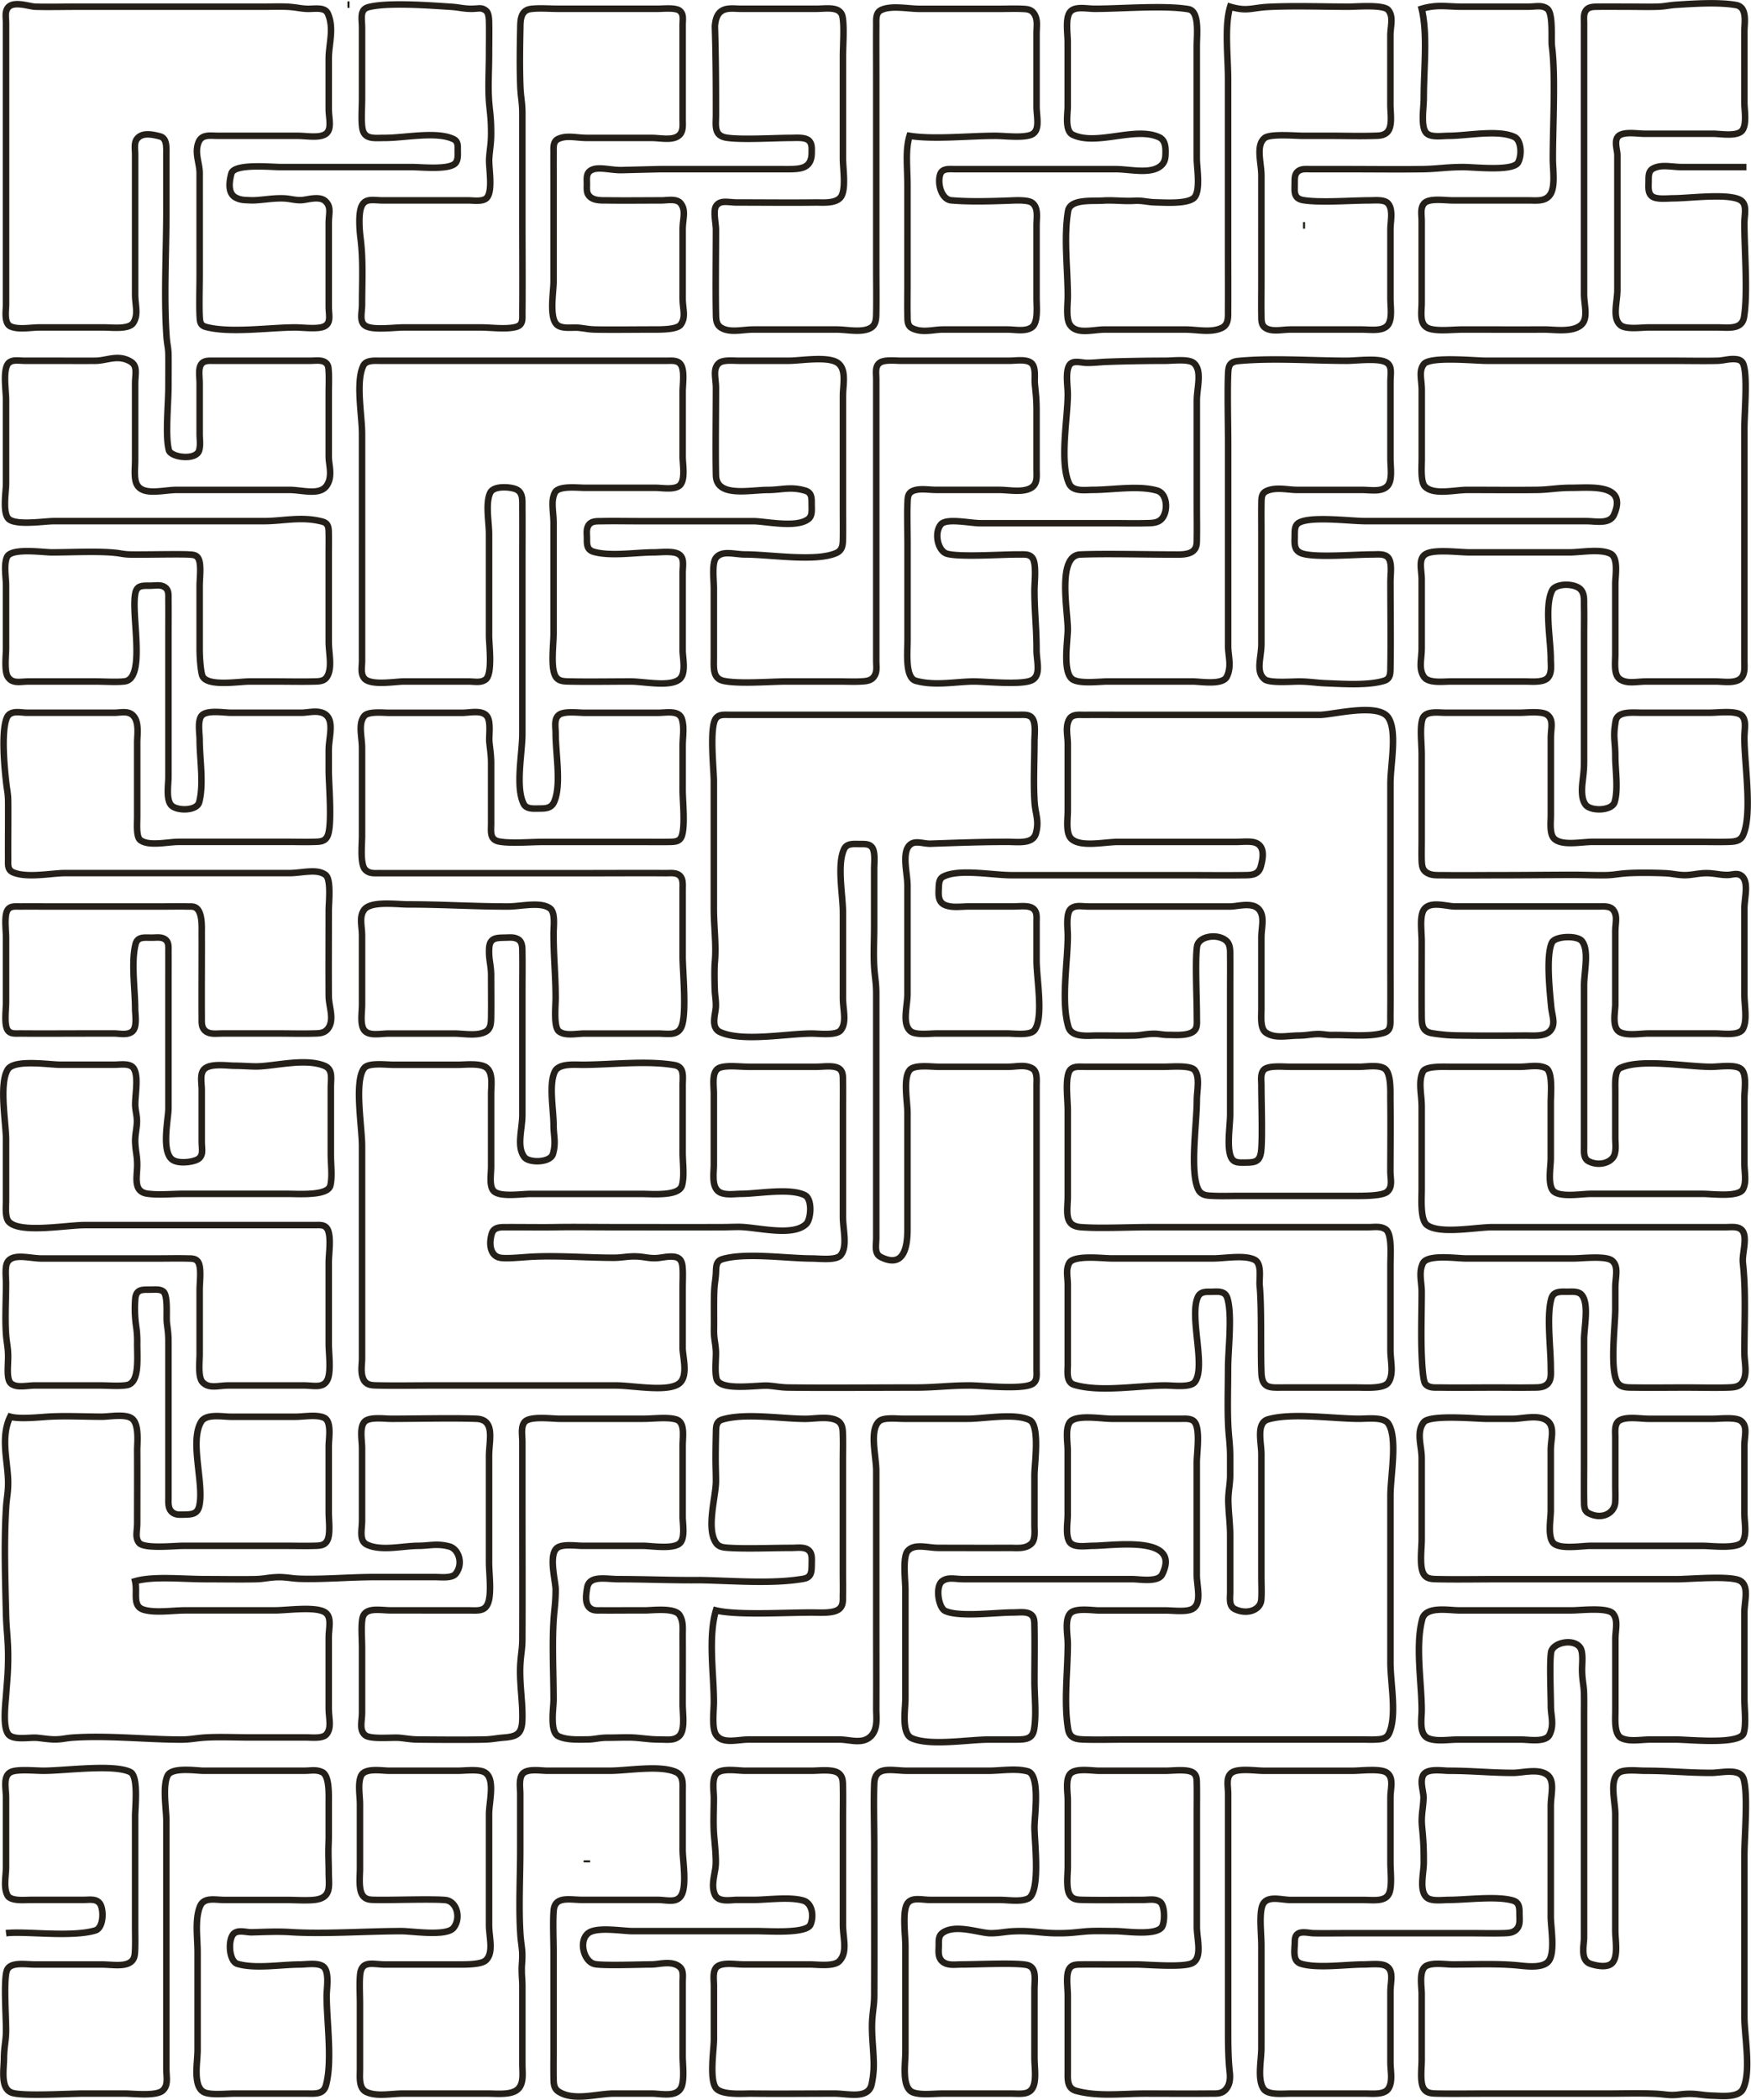 <svg viewBox="0 0 269.15 322.62" xmlns="http://www.w3.org/2000/svg"><path d="M53.41.71h.32m214.72 24.96h-9.92c-1.6 0-3.07-.45-4.38.2-.82.4-.73 1.27-.74 2.04-.01.86-.12 1.74.51 2.24.7.55 2.44.32 3.33.32 2.37 0 8.16-.78 10.14.2 1.27.62.74 2.2.74 3.64 0 4 .55 10.74-.05 14.4-.33 2-2.46 1.6-4.11 1.6h-10.56c-1.12 0-3.45.34-4.29-.32-1.36-1.08-.51-3.57-.51-5.44v-20.8c-.03-.78-.56-2.21.2-2.87.84-.7 2.93-.33 3.96-.33h10.56c1.11 0 3.69.48 4.47-.5.74-.95.33-3.17.33-4.3V4.87c0-1.36.51-3.8-1.3-4.1-2.69-.47-6.6-.2-9.26-.03-1.02.07-1.62.24-2.56.28-1.36.06-3.36.01-4.8.01-1.4 0-3.12-.02-4.48 0-.62.02-1.46-.05-1.91.52-.45.56-.33 1.32-.33 2.04v41.6c0 1.71.73 3.81-.52 4.8-1.38 1.1-4.1.64-5.56.64-4.1.02-8.37 0-12.48 0-1.58 0-3.75.28-5.1-.1-1.76-.48-1.3-2.45-1.3-4.06V33.99c0-1-.23-1.98.33-2.68.72-.92 3.1-.52 4.47-.52h11.52c1.26 0 2.54.2 3.32-.74.98-1.16.52-3.91.52-5.66 0-5.17.45-12.83-.14-17.28-.14-1.11.22-5.02-.7-5.75-.8-.63-1.76-.33-3-.33h-10.24c-2.18 0-3.71-.38-6.08.32.94 3.95.32 9.08.32 13.76 0 1.43-.48 4.23.33 5.25.65.83 2.44.51 3.5.51 2.88 0 7.69-1.01 10.15.2.93.46 1.18 2.58.54 3.86-.7 1.44-6.7.74-8.44.74-2.7 0-4.02.3-6.4.32-3.65.05-7.82 0-11.52 0h-5.44c-.72 0-1.49-.11-2.05.33-.58.46-.5 1.25-.51 1.91-.01 1.17-.2 2.26 1.3 2.52 2.56.43 7.41.04 10.22.04.87 0 2.32-.18 2.87.52.77.97.33 2.69.33 3.96v10.56c0 1.4.35 3.4-.52 4.25-.86.85-2.6.55-3.96.55h-10.88c-1.28 0-3 .44-3.97-.33-.57-.45-.5-1.29-.51-1.9-.03-1.5 0-3.28 0-4.8V26.95c0-1.92-.9-4.63.51-5.75.86-.68 4.76-.33 5.89-.33h4.48c2.13 0 4.13.07 6.4 0 .75-.02 1.48 0 2.05-.55.87-.86.5-2.85.5-4.25V5.51c0-1.53.53-2.9-.32-3.96-.7-.88-4.81-.52-6.07-.52-3.96 0-8.24-.16-12.16.02-2.8.12-3.41.77-6.08-.02-.9 3.05-.32 7.52-.32 11.2v26.24c0 2.99.02 6.34 0 9.28 0 1.03.08 2.15-1 2.65-1.7.76-3.69.23-5.72.23h-12.16c-1.92 0-4.4.82-5.43-.74-.63-.93-.33-3.2-.33-4.38 0-4.1-.64-9.08.05-13.1.32-1.87 3.72-1.48 5.39-1.59 1.61-.1 3.15.13 4.8.03 1.22-.07 2.03.21 3.2.24 1.38.02 4.74.28 5.89-.63 1.16-.92.5-4.71.5-6.07V7.11c0-1.8.46-5.41-1.29-5.7-3.67-.63-10.34-.06-14.38-.06-1.42 0-3.35-.51-3.97.75-.53 1.08-.2 3.16-.2 4.37v9.92c0 1.11-.47 3.69.75 4.3 3.64 1.78 9.6-1.28 13.27.38.96.43 1.03 1.46 1.02 2.36-.01.79-.05 1.48-.73 2.05-1.59 1.34-4.75.51-6.94.51h-24.64c-.78 0-1.98-.18-2.31.75-.51 1.4.16 3.9 1.67 4.04 2.92.26 6.56.13 9.28.03.65-.03 2.46-.11 3.1.31 1.07.72.74 2.25.74 3.51v11.2c0 1.28.28 3.79-.74 4.47-1.03.69-2.47.33-3.74.33h-9.92c-1.44 0-3.16.57-4.7-.19-.8-.4-.72-1.2-.74-2.05-.03-1.45 0-3.3 0-4.8V28.55c0-2.98-.36-5.4.32-7.68 3.67.59 9.18 0 13.12 0 1.55 0 3.95.33 5.4-.1 1.68-.5 1-2.73 1-4.38V5.19c0-1.2.23-2.19-.38-3.1-.46-.7-1.2-.7-1.86-.73-1.03-.05-2.43 0-3.52 0h-12.16c-1.86 0-4.44-.57-5.98.19-.87.42-.73 1.54-.74 2.36-.02 2.65 0 5.64 0 8.32v28.8c0 2.28.04 4.79 0 7.04-.02.8 0 1.73-.74 2.24-1.34.89-3.69.32-5.34.32h-12.8c-1.7 0-3.68.57-5.02-.32-.79-.53-.72-1.45-.74-2.24-.07-3.56 0-9.13 0-12.8 0-.98-.47-2.9.04-3.64.65-.95 1.91-.52 3.16-.52 3.88 0 8.33.05 12.16 0 1.09-.01 3.33.24 3.97-1.06.65-1.34.19-4.25.19-5.66V8.71c0-1.82.22-4.47-.05-6.06-.3-1.76-2.45-1.3-4.11-1.3h-11.52c-1.6 0-3.8-.58-4 2.72.16 5.27.16 9.46.16 13.6 0 1.63-.35 3.16 1.6 3.48 2.27.37 7.38.04 9.92.04.88 0 2.33-.16 2.87.52.39.49.33 1.05.33 1.72 0 2.73-2.03 2.56-4.48 2.56h-18.88l-5.6.14c-1.95.1-4.03-.7-5.13.15-.59.45-.47 1.24-.47 1.95 0 .78-.07 1.3.28 1.78.65.88 2.03.77 2.92.78 2.09.04 6.23 0 8.32 0 .84 0 2.29-.34 2.92.48.84 1.1.28 2.38.28 4v10.56c0 1.65.54 2.86-.28 4.03-.58.82-3.13.77-4.52.77-2.67 0-6.05.05-8.64 0-1.04-.02-1.57-.18-2.56-.27-.93-.1-2.6.25-3.37-.52-1.16-1.16-.47-5.02-.47-6.57V27.91c0-1.4-.01-3.1 0-4.48 0-.73-.11-1.7.71-2.08 1.34-.62 2.78-.16 4.41-.16h9.92c1.45 0 3.37.49 4.33-.47.6-.6.47-1.6.47-2.4V3.91c0-.96.2-1.75-.47-2.27-.66-.5-2.5-.29-3.37-.29H85.73c-1.18 0-2.93-.14-4.15.03-1.5.2-1.59 1.6-1.6 2.85-.06 2.97-.11 6 0 8.96.06 1.71.3 2.48.31 4.16v16.32c0 4.33.04 9.79 0 14.4 0 .98.13 1.88-.99 2.17-1.51.4-3.82.07-5.41.07H62.05c-1.43 0-4.46.42-5.69-.15-1.22-.56-.71-1.98-.71-3.37 0-3.4.2-6.86-.24-10.24-.17-1.36-.28-3.35.03-4.47.48-1.76 1.81-1.29 3.41-1.29h13.12c.73 0 2.08.22 2.73-.28 1.17-.9.4-4.77.49-6.12.1-1.54.3-2.25.3-3.84 0-2.05-.1-2.69-.28-4.48-.23-2.37-.04-5.25-.04-7.68 0-1.65.04-3.48 0-5.12-.02-.5-.06-1.31-.47-1.63-.75-.58-1.12-.26-2.41-.29-1.13-.02-1.8-.23-2.88-.3-3.11-.2-9.78-.73-12.77.05-1.4.37-.99 1.78-.99 3.13v10.88c0 1.42-.14 3.27.03 4.48.26 1.9 1.78 1.6 3.49 1.6 3.1 0 7.87-1.05 10.49.16.79.36.7 1.06.7 1.76.02.77.04 1.37-.27 1.85-.79 1.21-5.26.71-6.76.71H43.17c-1.59 0-7.2-.58-7.61 1-.4 1.5-.47 3.07.64 3.67.78.43 1.43.39 2.17.43 1.38.1 3.53-.4 5.44-.28.89.06 1.65.31 2.56.26.93-.06 2.78-.71 3.69.2.9.9.47 1.86.47 3.36v12.8c0 1.28.42 2.53-.71 3.05-1 .46-3.27.15-4.41.15-3.95 0-10 .91-13.73-.07-.9-.23-.94-.82-.98-1.53-.1-1.55-.01-4.64-.01-6.4V26.63c0-1.6-.83-3.12-.17-4.77.51-1.28 1.8-.99 3.05-.99h12.16c1.33 0 3.04.33 4.09-.15 1.34-.61.71-2.46.71-4V9.03c0-2.24.88-4.72-.15-6.97-.46-1-1.97-.69-3.05-.7-1.04-.03-1.57-.19-2.56-.28-1.2-.12-2.9-.05-4.16-.05h-28.8c-1.84 0-4.67.06-6.4 0-.98-.04-3.35-.94-4.2.16-.5.65-.28 1.54-.28 2.4v43.2c0 .9-.36 2.88.71 3.37 1.16.53 3.16.15 4.41.15h9.92c1.21 0 3.84.34 4.52-.7.83-1.3.28-2.65.28-4.42V23.75c0-.83-.19-1.8.28-2.4.71-.92 1.99-.81 3.53-.4 1.1.28.99 1.64.99 2.8v8.64c0 6.28-.39 12.97.02 19.2.08 1.28.28 1.77.3 2.88.02 1.33 0 3.4 0 4.8 0 2.88-.52 7.66.07 9.9.3 1.12 4.23 1.64 4.66 0 .23-.9.07-1.57.07-2.54v-7.68c0-1.08-.26-2.34.28-3.04.45-.58 1.28-.47 1.96-.48h14.72c.83 0 1.8-.18 2.4.29.46.35.44.89.47 1.32.07.97.01 2.43.01 3.51v9.6c0 1.3.64 2.99-.28 4.41-1.06 1.64-3.78.71-5.8.71H27.17c-2.1 0-5.35 1.01-6.2-.98-.39-.9-.2-2.49-.2-3.5V58.95c0-1.5.44-2.73-.71-3.4-1.93-1.14-3.64-.13-5.37-.12-2.3.02-4.01 0-6.08 0h-4.8c-1.02 0-2.26-.31-2.73.71-.59 1.3-.15 3.94-.15 5.37v12.8c0 1.23-.6 4.65.47 5.48 1.24.96 5.43.28 6.89.28h32.32c2.91 0 5.72-.77 8.93.07 1.01.27.97 1.01.99 1.85.02.93 0 2.23 0 3.2v13.45c0 1.7.6 4-.28 5.37-.46.7-1.25.68-1.96.7-1.84.05-4.2 0-6.08 0h-3.84c-1.78 0-6.77.88-7.3-.98-.24-.86-.37-2.68-.38-3.82v-9.92c0-1.07.28-3.15-.15-4.09-.3-.65-.85-.66-1.45-.7-1.57-.1-7.59.05-9.28-.01-.86-.03-1.35-.19-2.24-.27-2.67-.26-6.79-.05-9.6-.05-1.38 0-6.22-.74-6.89.71-.53 1.16-.15 3.17-.15 4.41v9.6c0 1.13-.3 3.52.28 4.41.72 1.1 1.83.71 3.24.71h10.24c1.3 0 3.32.13 4.48-.02 3.38-.45.86-10.62 1.67-13.7.29-1.1 1.18-.99 2.17-1 .93 0 1.76-.22 2.4.29.59.45.47 1.27.48 1.95.02 1.75 0 3.98 0 5.76v21.44c0 1.1-.4 3.46.47 4.33.87.86 3.9.86 4.26-.51.74-2.82.07-6.66.07-9.58 0-.98-.35-2.86.28-3.68.75-.96 3.44-.48 4.52-.48h10.88c1.01 0 2.66-.5 3.69.29 1.35 1.05.47 3.55.47 5.47v3.2c0 1.91.56 8.14-.15 9.9-.38.93-1.13.96-2.09.98-1.27.04-2.86 0-4.16 0H27.49c-1.73 0-4.64.72-5.93-.28-.65-.5-.47-2.57-.47-3.56v-11.52c0-1.1.38-3.29-.8-4.2-.75-.58-1.82-.28-2.72-.28H4.13c-.89 0-2.5-.46-3.05.71-.98 2.14-.35 8.28-.07 10.5.12.88.22 1.37.24 2.23.03 1.93-.02 6.95 0 8.96 0 .88-.13 1.7.71 2.1 2.08.95 6.06.14 7.93.14h34.56c1.97 0 4.29-.74 5.6.29.89.68.48 4.26.48 5.47 0 4.38-.03 8.75 0 13.12.01 1.59.83 3.39.04 4.78-.55.94-1.36.96-2.28.98-1.65.05-3.75 0-5.44 0h-8.64c-.96 0-2.06.2-2.73-.47-.57-.57-.46-1.36-.47-2.09-.03-3.16.02-9.63 0-12.8 0-.92.1-2.8-.6-3.68-.44-.55-.94-.46-1.64-.47-1.01-.03-2.74 0-3.84 0H7.65c-1.4 0-3.12-.02-4.48 0-.88 0-1.7-.14-2.09.7-.43.94-.15 3.02-.15 4.1v9.91c0 1.08-.28 3.16.15 4.1.39.84 1.21.7 2.09.7 2.62.03 7.94 0 10.56 0h3.84c.74 0 1.99.3 2.73-.28.84-.65.47-2.63.47-3.56 0-2.86-.64-7.18.07-9.89.3-1.18 1.36-.99 2.49-.99.74 0 1.5-.16 2.09.29s.46 1.27.47 1.95c.01 1.37 0 3.09 0 4.48v19.52c0 1.5-1.08 6.32.47 7.76.94.87 3.53.47 4.18-.04.76-.6.47-1.48.47-2.6v-8c0-.95-.3-2.3.28-3.04.85-1.1 3.6-.64 4.84-.64 1.1 0 2.63.13 3.52.1 2.77-.09 7.33-1.28 10.21-.1 1.37.55.99 1.97.99 3.36v10.24c0 1.53.26 3.44-.07 4.8-.4 1.62-4.79 1.28-6.65 1.28h-16c-1.73 0-3.68.21-5.44-.02-2.3-.31-1.59-2.6-1.6-4.46 0-1.26-.21-1.84-.3-3.2-.09-1.34.26-2.32.26-3.52 0-.76-.2-1.44-.26-2.24-.1-1.47.63-4.71-.3-5.92-.58-.75-2.1-.48-2.92-.48H9.25c-1.7 0-7.02-.86-8.04.71-1.4 2.19-.28 8.22-.28 10.81v9.28c0 1-.2 2.7.47 3.37 1.78 1.78 8.8.47 11.69.47h35.2c.77.01 1.68-.16 2.09.71.56 1.23.15 3.7.15 5.05v12.48c0 1.44.37 4.14-.15 5.42-.6 1.48-2.1.98-3.69.98H35.17c-1.62 0-3 .54-4-.47-.78-.77-.48-3.17-.48-4.33v-9.92c0-1.07.28-3.15-.15-4.09-.35-.75-1.03-.68-1.77-.7-1.24-.04-3.16 0-4.48 0H6.37c-1.81 0-4.55-.9-5.29.7-.34.76-.15 2.28-.15 3.13 0 2.54-.22 6.24.08 8.64.13 1 .23 1.53.24 2.56.01 1.41-.31 3.6.47 4.2.92.7 2.35.28 3.69.28h9.92c1.35 0 3 .15 4.16-.05 1.96-.32 1.6-3.96 1.6-6.35a16 16 0 0 0-.19-2.88 19 19 0 0 1-.1-4.15c.19-1.37 1.08-1.28 2.21-1.29.9 0 1.57-.11 2.09.29.76.59.43 3.83.55 4.83.14 1.12.24 1.66.24 2.88v24c0 .7-.08 1.54.47 2.1.56.55 1.21.48 2.09.46 1.08-.02 1.89-.12 2.17-1.28.82-3.36-1.57-10.08.35-13.05.78-1.19 3.3-.7 4.52-.7h9.92c1.25 0 3.25-.38 4.41.15 1.21.55.71 3.24.71 4.32v10.24c0 1.14.26 3.12-.15 4.14-.38.93-1.13.96-2.09.98-1.27.04-2.86 0-4.16 0h-16c-1.37 0-6.01.5-6.76-.47-.64-.84-.28-1.74-.28-3.05 0-3.43.02-7.86 0-11.2 0-1.07.34-3.95-.8-4.83-.97-.76-3.47-.29-4.64-.29-2.9 0-6.09-.19-8.96.05-1.48.11-3.95.3-5.12-.05-1.58 3.29-.3 7-.32 10.24 0 1.36-.2 2.16-.3 3.52-.35 5.26-.15 11.33-.02 16.64.06 2.34.32 3.86.32 6.4 0 2.42-.14 3.61-.3 5.76-.08 1.34-.66 5.48.5 6.4.95.75 3.16.27 4.28.38 1.05.1 2.06.3 3.2.23.83-.05 1.36-.2 2.24-.26 5.48-.37 11.41.3 16.64.3 1.44 0 2.18-.2 3.52-.3 2.16-.15 4.83-.03 7.04-.03h8.64c.96 0 2.62.22 3.2-.51.8-1.03.32-2.42.32-3.97v-10.88c0-1.5.58-3.31-.74-3.96-1.63-.8-5.68-.2-7.58-.2H28.45c-1.86 0-4.59.43-6.35-.1-1.84-.54-.92-2.64-1.33-4.38 2.8-.82 7.22-.32 10.88-.32 2.36 0 5.4.05 7.68 0 1.21-.03 1.9-.25 3.2-.3 1.32-.06 2.28.2 3.52.24 3.61.12 7.76-.26 11.52-.26h9.28c.96 0 2.62.22 3.2-.51 1.21-1.54.46-3.8-.98-4.19-1.89-.51-3.13-.1-4.78-.1-2.34 0-5.74.87-7.9-.19-1.23-.6-.74-2.29-.74-3.65v-11.2c0-1.17-.4-3.05.33-3.96.68-.87 3.05-.52 4.15-.52 3.58 0 9.82-.14 13.12 0 2.93.14 1.92 3.27 1.92 5.76v16.32c0 1.67.44 4.9-.2 6.36-.53 1.21-1.68 1-3 1H60.13c-1.76 0-4.1-.6-4.43 1.3-.21 1.24-.05 3.03-.05 4.46v9.92c0 1.41-.48 2.73.51 3.51.83.66 4.18.29 5.25.39s1.71.25 2.88.26c2.74.03 7.57.06 10.24 0 1.1-.03 1.76-.2 2.88-.29 2.04-.15 2.78-.58 2.87-2.59.12-2.9-.5-5.86-.28-8.96.1-1.39.28-2.15.29-3.52.03-6.77 0-14.57 0-21.44v-8.96c0-.95-.26-2.26.33-3 .78-.99 4.14-.52 5.43-.52h12.8c1.66 0 3.73-.3 5.07.1 1.43.43 1.01 2.6 1.01 4.06v10.88c0 1.07.38 3.08-.33 3.97-.88 1.12-4.49.51-5.75.51h-9.28c-.97 0-2.78-.28-3.74.2-1.66.82-.42 5.18-.42 6.52 0 1.87-.17 2.76-.3 4.48-.27 4.01-.02 8.44-.02 12.48 0 1.28-.63 4.9.74 5.57 1.27.63 3.25.5 4.38.5 1.21 0 1.91-.28 3.2-.27s3.24-.1 4.48.02c1.27.11 2.18.26 3.52.26 1.18 0 2.24.2 3-.55.94-.92.52-3.37.52-4.89 0-3.39.02-7.2 0-10.56 0-1.12.13-2.14-.46-3.1-.74-1.2-4.14-.74-5.3-.74h-2.56c-.85 0-3.41.02-4.16 0-.58 0-1.22.08-1.73-.32-.82-.66-.68-1.9-.46-3.18.33-1.94 2.93-1.3 4.75-1.3 4.2 0 8.73.2 12.6.15 5.2.1 11.1.62 15.86-.2 1.28-.21 1.28-1.08 1.3-2.19 0-.86.13-1.71-.51-2.23-.67-.53-1.78-.32-2.7-.33-2.92 0-6.77.17-9.6-.01-.77-.05-1.46-.12-1.9-.76-1.54-2.24-.01-7.1-.01-9.47 0-1.26-.05-2.23-.05-3.52 0-1.35.02-2.36.05-3.84.02-.96-.04-1.82 1-2.13 3.5-1.04 9.12-.1 12.76-.1 1.38 0 3.4-.41 4.73.19 1.03.46 1 1.47 1.02 2.36.04 1.12 0 2.66 0 3.84v17.28c0 1.11.03 2.45 0 3.52 0 .74.06 1.44-.5 1.97-.83.78-2.91.6-4.3.6-4.28 0-11.47.45-14.71-.33-1.23 4.17-.32 9.74-.32 14.08 0 1.3-.35 4 .33 5.02 1 1.5 3.25.74 5.1.74h13.77c1.78 0 3.6.79 4.93-.5 1.14-1.13.82-2.97.83-4.3.02-4.15 0-8.9 0-13.12v-23.36c0-2.24-1.12-6.37.51-7.67.73-.57 2.69-.33 3.65-.33h9.92c2.51 0 7.24-.92 9.5.2 1.62.8.74 6.83.74 8.44v7.68c0 .87.19 2.27-.51 2.9-.9.8-2.11.62-3.33.62-3.58.02-7.3 0-10.88 0-1.74 0-3.8-.74-4.8.52-.76.97-.32 4.55-.32 5.88v16.64c0 1.8-.65 5.49 1 6.21 2.8 1.22 8.69.2 11.8.2h4.16c1.43-.02 2.57 0 2.83-1.61.37-2.24.05-5.13.05-7.36 0-2.63.05-5.64 0-8.32-.02-.7.05-1.46-.51-1.9-.67-.53-1.82-.34-2.7-.34-2.85 0-8.3.76-10.5-.23-1.05-.48-1.55-3.72-.5-4.56.9-.7 1.97-.33 3.33-.33h25.92c1.13 0 3.98.54 4.6-.74 3.01-6.1-7.62-4.38-10.68-4.38-1.02 0-3.1.4-3.65-.74-.53-1.07-.2-2.89-.2-4.06v-9.92c0-1.1-.46-3.69.52-4.47 1.2-.95 4.77-.33 6.2-.33h10.57c.66.01 1.5-.1 2.05.33 1.13.9.5 4.87.5 6.4v17.27c0 1.78.87 4.46-.73 5.25-.95.47-2.97.2-4.06.2h-10.24c-1.1 0-3.7-.46-4.47.5-.82 1.04-.33 3.34-.33 4.61 0 4.18-.63 9 .05 13.11.24 1.48 1.3 1.57 2.5 1.61 1.92.06 4.44 0 6.4 0h36.17c.89 0 1.4.04 2.24 0 .86-.04 1.65-.1 2.05-1 1.2-2.74.19-7.66.19-10.84v-25.6c0-3.04 1.14-8.89-.33-11.1-.7-1.06-3.2-.74-4.47-.74-3.89 0-10.42-.97-14.03.1-1.85.56-1.01 3.52-1.01 5.34v18.88c0 1.12.07 2.51-.02 3.52-.15 1.62-2.27 2.28-4.04 1.41-.98-.48-.74-1.63-.74-2.69v-8.64c0-1.72-.24-3.49-.28-5.12-.04-1.57.28-2.65.28-4.16v-2.88c0-1.82-.23-3.1-.3-4.8-.13-2.75-.02-5.85-.02-8.64 0-2.95.67-8.22-.1-10.83-.36-1.19-1.45-1.02-2.46-1-.76 0-1.65-.07-2.05.74-1.44 2.93 1.28 10.86-.52 13.14-.68.87-3.32.51-4.47.51-4.17 0-10.05 1.09-14.03-.1-1.3-.38-1.01-2.04-1.01-3.1v-12.16c0-1.36-.32-2.38.2-3.41.64-1.33 5.16-.75 6.52-.75h15.68c1.73 0 4.73-.57 6.3.2 1.2.59.7 2.9.8 3.96.33 3.54.12 10.06.27 13.44.1 2.5 1.43 2.24 3.5 2.24h11.2c1.39 0 4.12.22 4.8-.77.9-1.3.33-3.3.33-4.99v-13.12c0-1.44.27-4.75-.74-5.43-.82-.54-1.73-.32-2.78-.33h-33.6c-2.96 0-7.82.23-10.56-.01-2.58-.23-1.92-2.53-1.92-4.79v-13.12c0-1.64-.36-4.17.1-5.7.37-1.26 1.58-1.01 2.78-1.02h11.84c1.17 0 4.15-.28 4.79.52.85 1.08.33 3.2.33 4.6 0 3.55-1.1 10.91.2 13.68.47 1.02 1.48.99 2.36 1.03 1.12.06 2.66.01 3.84.01h17.6c1.45 0 4.46.04 5.25-.63.9-.78.5-1.9.5-3.2.01-3.74.05-7.47 0-11.2 0-1.12.1-3.74-.82-4.48-.89-.7-2.89-.33-3.97-.33h-10.56c-1.17 0-3.54-.25-4.15.52-.5.63-.33 1.51-.33 2.36 0 2.52.18 7.68-.02 9.92-.17 1.86-.97 1.9-2.54 1.92-.71 0-1.46.06-1.91-.5-.98-1.24-.33-5.13-.33-6.86v-18.88c0-1.68.02-3.8 0-5.44-.01-.93.09-1.95-.78-2.55-1.43-.98-4.04-.49-4.3.97-.34 2.02-.02 8.43-.04 10.86 0 .92.14 1.72-.51 2.24-.92.72-2.93.54-3.97.54-.79 0-1.43-.2-2.24-.17-1.13.02-1.8.24-2.88.27-1.69.04-4.02 0-5.76 0-1.35 0-3.88.36-4.38-1.32-1.16-3.93-.1-9.96-.1-14.03 0-1.07-.33-3.49.51-4.16.74-.58 1.6-.32 2.69-.32h21.76c1.18 0 3.47-.75 4.47.5.87 1.1.33 2.67.33 4.3v10.88c0 1.3-.22 3.1.74 3.73 1.4.91 3.07.45 5.02.42 1.15-.01 1.79-.2 2.88-.23.79-.02 1.45.17 2.24.15 2.28-.06 5.69.34 7.95-.34 1.15-.34 1-1.38 1-2.45.03-2.65.01-5.65.01-8.32V120.4c0-2.88 1.07-8.05-.33-10.14-1.54-2.31-8.55-.43-10.55-.42h-29.44c-2.13 0-4.64-.02-6.72 0-.82 0-1.92-.16-2.37.74-.58 1.19-.19 2.45-.19 3.74v10.24c0 1.21-.34 3.43.51 4.28 1.39 1.39 5.13.52 7.17.52h18.24c.84 0 2.36-.18 3.1.19 1.22.6 1.06 2.13.64 3.61-.39 1.37-1.58 1.3-2.78 1.31-2.74.04-5.86 0-8.64 0h-26.88c-2.98 0-8-1.01-10.46.2-.68.33-.7 1.03-.73 1.73-.05 1.16-.16 2.38 1.29 2.77 1.07.3 2.14.1 3.5.1h6.72c.94 0 2.32-.21 3 .33.67.53.51 1.4.52 2.23v5.76c0 2.74 1.13 8.85-.33 10.7-.67.84-3.03.5-4.15.5h-10.88c-1.02 0-3.2.28-3.97-.32-1.4-1.12-.51-3.83-.51-5.76v-16.64c0-1.95-.99-5.3.51-6.37.78-.57 2.02-.04 3.01-.07 3.88-.13 7.7-.28 11.84-.28 1.65 0 3.92.37 4.38-1.3.53-1.94-.06-2.86-.2-4.78-.2-2.98-.02-6.26-.02-9.28 0-.94.21-2.59-.2-3.41-.43-.9-1.37-.74-2.36-.75h-44.16c-.92.01-1.72-.13-2.23.52-1.06 1.34-.33 7.8-.33 9.72v19.52c0 2.86.4 5.53.15 8.32-.09.97-.04 3.61.01 4.48.05.77.17 1.34.15 2.24-.01 1.11-.9 3.27.7 3.97 3.47 1.52 10.23.2 14.03.2 1.15 0 3.79.35 4.47-.52.96-1.2.33-3.15.33-4.93v-13.12c0-2.68-.95-7.5.2-9.81.42-.87 1.5-.75 2.36-.74.79 0 1.47-.05 1.91.5.54.7.33 2.43.33 3.33v8.96c0 2.11-.14 4.67.05 6.72.13 1.35.27 2.08.27 3.52v37.44c0 1.24-.35 2.48.74 3.01 3.54 1.74 4.06-1.6 4.06-4.29v-17.92c0-1.68-.7-5.23.33-6.52.7-.9 3.32-.52 4.47-.52h10.56c1.43 0 2.57-.38 3.74.2.92.45.74 1.84.74 2.68v43.52c0 .92.14 1.72-.51 2.24-1.34 1.06-7.8.32-9.73.32-3.24 0-5.3.32-8.32.32-5.64 0-13.89.07-19.52 0-1.26-.01-1.97-.2-3.2-.29-1.65-.1-7.33.87-7.9-1.03-.3-1.04-.08-3-.1-4.12-.04-1.35-.33-1.99-.3-3.52.03-1.77-.04-4.41.05-6.08.05-.99.2-1.59.25-2.55.04-1-.01-1.84 1-2.14 3.54-1.05 9.92-.1 13.72-.1 1.15 0 3.79.35 4.47-.52 1.07-1.35.33-3.9.33-5.89v-16.32c0-1.4.02-3.12 0-4.47-.01-.66.06-1.46-.51-1.92-.8-.63-2.44-.33-3.65-.33h-10.24c-1.51 0-3.2-.26-4.43.1-1.43.43-1.01 2.6-1.01 4.06v10.88c0 1.16-.33 3.06.56 3.97.8.83 2.55.51 3.6.51 2.6 0 7.49-.95 9.82.2 1.2.6.96 3.68.23 4.41-2.05 2.05-7.63.47-10.37.47-.87 0-1.66.04-2.56.04-5.47.02-11.15 0-16.64 0-2.88 0-6.44-.05-8.96 0-2.04.04-5.23-.01-7.36 0-.98.01-2.12-.11-2.46 1.01-.36 1.23-.31 2.53.41 3.24.48.47 1.06.5 1.73.51 1.46.01 2.91-.18 4.48-.24 4-.16 8.22.18 12.16.18 1.22 0 2.2-.26 3.52-.2 1 .04 1.63.24 2.56.26.92.03 1.66-.22 2.56-.24 1.4-.04 1.8.5 1.9 1.57.09.93.02 2.17.02 3.2v9.27c0 1.32.9 4.32-.51 5.44-1.78 1.4-7.1.32-9.73.32H66.53c-2.68 0-5.68.05-8.32 0-1.05-.02-1.93 0-2.37-1-.45-1.05-.19-2.16-.19-3.15v-32.64c0-2.98-1.24-10 .33-11.97.68-.87 3.32-.51 4.47-.51h9.92c1.17 0 3.29-.27 4.3.37 1.18.76.82 2.84.82 4.1v11.2c0 1.11-.31 2.84.33 3.65.85 1.08 4.32.52 5.75.52h16.96c1.77 0 5.83.4 6.3-1.3.4-1.48.1-3.47.1-5.1V166.8c0-1.44.33-2.88-1.3-3.16-4.27-.72-9.7-.05-14.06-.04-1.25 0-3.67-.25-4.29 1.05-.95 2-.19 5.8-.19 8.23 0 1.58.41 2.7-.1 4.43-.41 1.37-3.66 1.39-4.37.5-1.26-1.6-.33-4.28-.33-6.53V152.4c0-1.88.03-4.26 0-6.08-.01-.71.04-1.67-.74-2.05-.67-.33-1.28-.2-2.14-.2-1.24.03-2.12.09-2.22 1.61-.1 1.72.3 2.57.3 4.16 0 1.88.03 4.5 0 6.4-.02.93 0 1.92-1 2.36-1.39.6-3.18.2-4.76.2h-9.92c-1.46 0-3.35.5-3.97-.75-.47-.96-.19-2.5-.19-3.73v-10.56c0-1.5-.48-2.9.33-3.98 1.02-1.39 5.07-.82 6.71-.82 5.45 0 9.98.32 15.36.32 2.06 0 5.11-.8 6.53.32.81.65.51 2.76.51 3.84 0 3.6.32 6.49.32 9.92 0 1.25-.34 4.43.51 5.1.96.76 2.7.34 3.97.34h11.2c1.53 0 3.02.41 3.65-1.01.86-1.98.19-8.58.19-10.83v-10.24c0-.78.12-1.74-.51-2.24-.56-.44-1.4-.32-2.05-.32-3.3-.03-7.79 0-11.2 0H58.53c-.96-.01-1.73.12-2.37-.52-.84-.84-.51-3.82-.51-5.24v-13.44c0-1.78-.63-3.72.33-4.93.6-.77 2.9-.51 3.83-.51h11.2c1.25 0 3.05-.48 3.83.5.67.85.29 2.98.38 3.98.12 1.22.26 1.93.27 3.2v9.28c0 1.29-.27 2.56 1.3 2.83 1.83.31 4.66.05 6.7.05h15.04c1.3 0 2.9.02 4.16 0 .95-.02 1.83.04 2.14-1.01.5-1.66.1-5.26.1-7v-6.71c0-1.44.28-2.82-.1-4.12-.43-1.46-2.34-1-3.74-1h-11.2c-1.01 0-3.17-.3-3.97.32-.8.65-.51 1.78-.51 2.88 0 3.11.91 7.97-.24 10.5-.46 1.03-1.4 1-2.32 1.01-.9.01-1.95.11-2.37-.74-1.27-2.58-.19-7.76-.19-10.77V86.47c0-2.77.02-5.9 0-8.64 0-1.2.1-2.4-1.3-2.77-.93-.26-3.12-.4-3.63.64-.77 1.57-.19 4.57-.19 6.3v15.67c0 1.39.58 5.85-.51 6.72-.73.57-1.7.32-2.69.32h-9.92c-1.28 0-5.12.69-6.07-.5-.58-.74-.33-1.7-.33-2.7V66.63c0-2.82-1.01-8 .2-10.45.44-.9 1.8-.74 2.68-.75h43.84c.88.01 1.92-.17 2.37.75.49 1 .19 2.94.19 4.05v9.92c0 1.13.42 3.35-.33 4.3-.71.9-2.82.5-3.83.5H89.89c-1.14 0-4.06-.36-4.6.75-.66 1.32-.2 2.87-.2 4.7v16.95c0 1.67-.44 4.9.2 6.36.43.99 1.3.98 2.36 1 2.94.06 6.3 0 9.28 0 2.1 0 5.98.87 7.49-.32 1.1-.88.51-3.31.51-4.48V88.07c0-1.23.35-2.47-.74-3-.88-.44-2.73-.2-3.74-.2-2.7 0-6.66.66-9.23-.1-1.07-.32-1-1.24-1-2.14-.02-.74-.1-1.25.18-1.81.4-.8 1.33-.73 2.05-.74 1.74-.04 3.97 0 5.76 0h17.6c1.86 0 6.64 1.1 8.45-.34.6-.47.52-1.3.5-2.23 0-.94.06-1.82-1-2.13-2.22-.66-3.7-.1-5.71-.1-2.84 0-7.93 1.2-8-2.25-.08-4.05 0-9.27 0-13.44 0-1.5-.55-2.98.51-3.83.65-.5 2.17-.33 3.01-.33h7.68c1.82 0 6.01-.74 7.52.33 1.4 1 .8 3.36.8 5.11v17.28c0 1.4.02 3.12 0 4.48-.02.92.02 1.86-1 2.33-3.14 1.41-10.21.23-14.04.23-1.66 0-3.52-.68-4.47.52-.66.83-.33 3.48-.33 4.6v10.56c0 1.82-.22 3.42 1.6 3.77 2.48.47 7.02.07 9.6.07h8c1.1 0 2.48.06 3.52-.01.65-.04 1.44-.08 1.91-.76.5-.73.33-1.47.33-2.43v-43.2c0-1.05-.22-1.96.51-2.55.69-.54 2.43-.33 3.33-.33h16.64c.93 0 2.54-.29 3.33.33.8.64.48 2.31.57 3.2.15 1.6.26 2.36.26 4.15v8.96c0 1.04.18 2.21-.74 2.83-1.28.85-3.45.37-5.02.37h-9.6c-1.3 0-2.72-.3-3.74.2-.72.36-.7 1.08-.73 1.73-.08 1.74 0 4.53 0 6.4v14.71c0 1.98-.4 5.84 1.29 6.3 2.99.82 6.2.1 8.94.1 1.8 0 7.31.57 8.86-.19 1.49-.73.74-2.94.74-4.6 0-3.53-.32-5.95-.32-9.29 0-1.18.36-4.05-.33-4.92-.51-.65-1.3-.5-2.23-.52-2.4-.01-8.9.44-10.86-.1-1.42-.39-2.05-3.18-.97-4.5.85-1.03 4.43-.2 6.07-.2h20.48c1.5 0 3.35.04 4.8 0 1.17-.03 2.42.08 3-1.32.52-1.2.3-3.29-1.12-3.7-2.86-.82-6.9-.1-9.88-.1-1.17 0-3.06.33-3.65-1-1.48-3.4-.19-10-.19-13.72 0-1.2-.37-3.29.2-4.36.48-.93 1.8-.46 2.68-.44 1.04.02 1.89-.1 2.88-.15 2.76-.11 6.46-.17 9.28-.17 1.1 0 3.47-.31 4.29.33 1.39 1.1.51 3.86.51 5.75v16.64c0 1.4.03 3.13 0 4.48-.01.74.05 1.44-.51 1.97-.76.71-2.2.6-3.33.6-3.84 0-10.5-.16-14.08 0s-1.92 8.56-1.92 11.51c0 1.72-.84 6.62.74 7.67 1.08.72 4.13.33 5.34.33h13.12c1.24 0 4.59.6 5.25-.74.78-1.58.2-3.2.2-4.7V68.23c0-3.06-.13-8.04 0-10.87.05-1.13.21-1.78 1.6-1.9 5.34-.49 11.2-.03 16.63-.03 1.5 0 4.7-.43 5.98.2 1.09.53.74 1.77.74 3v11.84c0 1.4.36 3.4-.51 4.25-.92.9-2.47.55-3.97.55h-9.92c-1.36 0-3.28-.5-4.7.2-.8.39-.72 1.2-.74 2.04-.02 1.36 0 3.09 0 4.48v16.96c0 2.1-.93 4.29.52 5.43.74.6 4.15.33 5.24.33 1.56 0 2.74.22 4.16.27 2.47.09 6.39.38 8.91-.37 1.04-.3 1-1.18 1.01-2.14.07-3.87 0-9.11 0-13.12 0-1.24.34-3.15-.51-3.83-.62-.48-1.59-.32-2.37-.33-2.52 0-8.38.5-10.54-.1-1.5-.41-1.31-1.56-1.3-2.78.01-.87-.03-1.66.74-2.04 1.98-.98 7.77-.2 10.14-.2h33.92c1.48 0 3.62.53 4.29-1 2.1-4.81-3.62-4.12-6.53-4.12-2.32 0-3.37.3-5.44.32-3.35.04-7.17 0-10.56 0-2 0-5.18.84-6.53-.51-.7-.7-.5-3.04-.5-4.29V59.91c0-1.54-.5-2.93.32-3.96.96-1.22 7.8-.52 9.6-.52h28.79c2.07 0 4.72.05 6.72 0 1.05-.03 1.78-.34 2.86-.24.75.07 1.05.42 1.2.93.6 2.05.1 7.28.1 9.87v35.52c0 .92.15 2.03-.51 2.69-.86.86-2.7.51-3.97.51h-10.56c-1.5 0-2.97.4-4.06-.33-1.02-.68-.74-2.56-.74-3.83V89.67c0-1.15.52-3.98-.74-4.6-1.57-.78-4.57-.2-6.3-.2h-15.36c-1.63 0-5.23-.49-6.62.2-1.35.66-.74 2.44-.74 3.96v10.56c0 1.68-.5 3.14.33 4.38.7 1.05 2.93.74 4.15.74h11.52c.76 0 2.63.19 3.33-.51.74-.74.51-1.97.51-3 0-2.83-1-8.03.2-10.47.47-.97 2.66-1.12 3.86-.54 1.25.59 1.03 1.95 1.06 3 .03 1.29 0 3.12 0 4.48v19.2c0 1.35-.09 2-.23 3.2-.12 1.04-.25 2.78.53 3.65.86.95 4 .87 4.4-.5.58-1.93.1-5.01.1-6.99 0-2.42-.38-2.93.05-5.42.27-1.6 2.6-1.3 4.11-1.3h10.24c1.3 0 3.21-.26 4.43.1 1.54.46 1.01 2.24 1.01 3.74 0 3.97 1.26 11.76-.2 14.97-.44 1-1.46 1-2.36 1.03-1.26.04-2.85 0-4.16 0h-16.64c-1.74 0-4.72.66-5.89-.51-.73-.74-.5-2.5-.5-3.65v-11.84c0-1.4.47-2.72-.52-3.5-.8-.64-3.22-.34-4.29-.34h-11.2c-1.42 0-3.33-.36-3.74 1.01-.41 1.4-.1 3.67-.1 5.4v13.11c0 1-.03 2.25 0 3.2.04.66.05 1.37.74 1.82.75.49 1.54.41 2.46.42 2.85.04 6.08 0 8.96 0 3.73 0 7.68-.05 11.2-.05 1.63 0 2.99.07 4.8.05 1.17-.01 1.8-.16 2.88-.26 1.66-.16 4.66-.12 6.4-.04 1.15.05 1.81.27 2.88.29 1.13.02 2.02-.26 3.2-.3 1.4-.04 2.32.3 3.52.27.64 0 1.42-.35 2.05.08 1.29.88.51 3.45.51 5.08v13.12c0 1.82.48 3.97-.2 5.34-.55 1.13-3 .74-4.28.74h-10.24c-1.25 0-3.23.37-4.38-.19-1.33-.65-.74-3.14-.74-4.29v-11.2c0-1.28.4-2.42-.33-3.32-.5-.64-1.55-.51-2.23-.52h-22.08c-1.42 0-4.39-1.1-5.02 1.01-.36 1.22-.1 2.92-.1 4.43 0 3.7-.02 7.52 0 11.2.01 1.44 0 2.57 1.6 2.84 2.15.34 3.22.34 5.12.36 3.08.04 6.26.02 9.28 0 1.23 0 3.06.2 3.83-.83.8-1.04.2-2.19.07-3.65-.24-2.52-.8-7.93.13-9.82.5-1 3.88-1.13 4.6-.22 1.15 1.45.33 4.73.33 6.84v24.64c0 .83-.14 1.94.74 2.37 1.71.84 3.63.1 3.96-1.1.25-.9.1-1.64.1-2.55v-7.04c0-1.11-.15-3.2.74-3.64 3.09-1.52 10.24-.2 13.98-.2 1.3 0 3.67-.41 4.6.33.95.75.52 3.24.52 4.47v9.92c0 1.52.37 2.93-.2 4.06-.63 1.3-4.7.74-6.2.74h-17.28c-1.3 0-4.85.62-5.75-.51-.82-1.03-.33-3.69-.33-4.93v-8.64c0-1.3.34-4.71-.74-5.24-1.18-.58-2.67-.2-4.06-.2h-10.56c-1.2 0-3.85-.14-4.29.74-.75 1.53-.19 3.5-.19 5.34v12.8c0 1.42-.24 4.65.82 5.43 1.95 1.45 7.53.33 10.06.33h35.84c.77 0 1.77-.15 2.37.33 1.16.92.13 3.67.28 5.11.49 4.54.23 9.2.23 13.76 0 1.7.55 3.4-.33 4.66-.51.75-1.47.75-2.23.78-1.91.06-4.42 0-6.4 0-2.57 0-5.46.04-8 0-1.09-.01-2.2.06-2.69-1.03-1-2.24-.19-8.66-.19-11.13v-3.2c0-1.6.58-3.28-.51-4.15-.97-.77-4.55-.33-5.89-.33h-16.64c-1.38 0-5.83-.67-6.53.74-.69 1.41-.19 2.86-.19 4.38 0 3.24-.13 6.69.01 9.92.04.82.16 3.79.56 4.25.57.65 1.4.54 2.31.55 2.64.04 5.65 0 8.32 0 1.86 0 3.93.03 5.76 0 .84-.01 1.75.05 2.37-.55.67-.66.51-1.7.51-2.65 0-2.87-.67-7.9.1-10.5.34-1.15 1.47-1.02 2.46-1.02.73 0 1.73-.12 2.23.52 1.12 1.4.33 4.99.33 6.84v18.88c0 1.78-.03 4.04 0 5.76.02.85-.06 1.66.74 2.05 2.13 1.05 3.98-.12 4.05-1.73.05-.92.01-1.56.01-2.56v-7.36c0-.86-.2-2.22.74-2.68 1.15-.57 3.13-.2 4.38-.2h9.92c1.07 0 3.49-.3 4.29.33 1.07.85.51 2.33.51 3.83v10.24c0 1.6.4 3.18-.2 4.38-.63 1.3-4.7.74-6.2.74h-17.28c-1.3 0-4.85.62-5.75-.51-.82-1.04-.33-3.67-.33-4.93v-9.28c0-1.66.69-3.52-.51-4.47-1.33-1.05-3.84-.33-5.25-.33h-4.16c-1.49 0-8.64-.68-9.59.52-1.22 1.54-.33 3.6-.33 5.56v12.48c0 1.37-.34 3.86.2 5.08.43.99 1.3.98 2.36 1 2.94.06 6.3 0 9.28 0h27.52c1.74 0 7.96-.56 9.5.2 1.55.76.74 3.19.74 4.92v13.12c0 1.71.31 4-.1 5.4-.55 1.86-8.42 1-10.46 1h-3.84c-1.53 0-3.16.37-4.43-.19-1.23-.54-1-2.89-1-4.29v-10.88c0-1.51.47-2.94-.34-3.96-.82-1.04-4.96-.52-6.39-.52h-17.28c-1.57 0-5.1-.7-5.66 1.3-1.12 4.09-.1 9.82-.1 14.06 0 1.28-.45 3.65 1 4.29 1.23.53 3.13.2 4.44.2h9.92c1.11 0 3.69.47 4.29-.75.76-1.54.2-2.93.2-4.38 0-1.7-.22-6.8.04-8.3.25-1.46 3.34-2.15 4.42-.78.6.75.31 2.69.34 3.64.03 1.55.27 2.16.3 3.52.03 1 .01 2.43.01 3.52v33.92c0 1.16-.64 3.53 1 4.07.92.3 2.52.63 3.29-.1 1-.96.51-3.6.51-4.93v-17.92c0-2.04-.96-5.22.51-6.39.77-.6 2.95-.33 3.97-.33 3.83 0 6.58.32 10.24.32 1.66 0 4.52-.8 5.02.98.69 2.49.1 8.75.1 11.82v24.64c0 2.92 1.08 8.47-.2 11.1-.67 1.4-3.24 1.1-4.6 1.06-2.05-.05-2.76-.48-5.12-.18-1.68.21-2.19-.05-3.84-.12-2.37-.1-4.97-.02-7.36-.02h-18.88c-2.27 0-4.8.04-7.04 0-1.06-.02-1.93-.01-2.37-1-.44-1.03-.19-2.97-.19-4.12v-10.24c0-1.1-.48-3.68.74-4.28 1.08-.53 2.9-.2 4.06-.2 3.33 0 7.01-.17 10.24.17 1.24.13 3.62.41 4.47-.68 1.04-1.34.33-5.2.33-6.85v-16.96c0-1.75.67-3.85-.51-4.79-1.33-1.05-3.84-.33-5.25-.33-3.6 0-6.23-.32-9.92-.32-1.05 0-3.4-.44-3.96.74-.49 1.02.1 2.46.08 3.42-.04 1.61-.4 2.69-.22 4.48.2 2.11.26 3.06.26 5.44 0 1.68-.77 4.42.51 5.43.73.58 2.42.33 3.33.33 2.7 0 7.37-.64 9.87.1 1.02.3 1 1.16 1 2.14.02.91.13 1.71-.5 2.33-.56.54-1.34.53-2.05.55-1.36.04-3.08 0-4.48 0h-19.52c-1.59 0-3.58.03-5.12 0-.66-.02-1.76-.32-2.37.07-.53.34-.48.99-.5 1.53-.06 1.35-.29 2.72 1 3.1 2.5.74 6.87.1 9.55.1.95 0 2.6-.21 3.42.2 1.35.66.74 2.45.74 3.96v10.88c0 1.36.4 2.97-.33 4.06-.63.94-2.4.74-3.5.74h-11.53c-1.3 0-3.48.26-4.15-.74-.98-1.47-.33-4.37-.33-6.3v-15.68c0-1.86-.34-4.53.1-6.03.55-1.84 2.9-1 4.38-1h11.2c1.7 0 3.6.35 4.06-1.3.33-1.2.1-3.08.1-4.47v-9.92c0-1.48.55-3-.51-3.83-.92-.73-4-.33-5.25-.33h-13.76c-1.2 0-3.96-.44-4.93.33-.87.7-.5 2.08-.5 3.2v36.79c0 1.81.03 4.02.22 5.76.1.9.16 1.95-.5 2.78-.67.85-1.48.73-2.6.74-3.27.03-6.66 0-9.93 0-3.49 0-7.17.5-10.54-.42-1.46-.4-1.3-1.82-1.3-3.1v-11.52c0-1.35-.36-3.41.33-4.28.45-.58 1.26-.5 1.91-.52 1.35-.02 3.1 0 4.48 0h3.84c1.6 0 7.12.5 8.54-.19 1.65-.81.74-3.72.74-5.57v-17.6c0-1.3.02-2.9 0-4.16-.02-.85.06-1.65-.74-2.04-.94-.47-2.97-.2-4.06-.2h-10.24c-1.11 0-3.69-.47-4.47.52-.7.89-.33 2.9-.33 3.96v10.24c0 1.17-.3 3.45.33 4.38.5.75 1.26.72 2.23.74 2.6.05 6.37 0 8.96 0 .99 0 1.96-.24 2.69.33.72.57.72 2.91.32 3.73-.75 1.52-5.7.74-7.17.74s-3.4-.08-4.8.06c-1.63.15-2.27.27-4.16.26-2.5 0-3.9-.43-6.72-.3-1.38.06-2.15.3-3.52.3-1.7.01-5.56-1.52-7.49.01-.56.45-.5 1.18-.5 1.91-.02.92-.18 1.95.73 2.55.78.52 1.84.33 2.78.33 2.3 0 7.98-.28 9.9.05 1.73.3 1.3 2.11 1.3 3.8v10.55c0 1.24.32 3.28-.2 4.41-.57 1.29-1.97 1.03-3.32 1.03h-10.56c-1.56 0-3.18.25-4.46-.14-1.94-.58-1.3-4.33-1.3-6.26v-16.32c0-1.56-.46-4.96.2-6.3.62-1.26 2.2-.74 3.64-.74h10.56c1.5 0 3.25.33 4.43-.19 2-.87 1.01-8.7 1.01-11 0-1.67.92-7.97-1-8.55-1.77-.52-4.2-.1-6.04-.1h-12.48c-2.4 0-4.99-.86-5.11 1.92-.11 2.53 0 6.88 0 9.6 0 7.39.03 15.76 0 23.04-.01 1.27-.16 1.98-.27 3.2-.22 2.24.12 4.53.18 6.72a14 14 0 0 1-.34 3.82c-.6 2.17-3.63 1.3-5.66 1.3-4.07 0-8.75.05-12.8 0-1.22-.01-4.12.25-5.25-.65-1.32-1.04-.5-6.08-.5-7.67v-8.32c0-.83-.25-2.27.5-2.87.9-.7 2.9-.33 3.97-.33h10.24c1.18 0 3.7.37 4.56-.51 1.33-1.35.56-3.53.56-5.57v-16.64c0-1.4.03-3.12 0-4.48-.02-.89.03-1.71-.74-2.23-.91-.6-2.96-.33-4.06-.33h-10.24c-1.13 0-3.34-.41-4.28.33-.9.72-.52 2.82-.52 3.83 0 2-.13 4.1.06 6.08.11 1.26.28 2.97.23 4.16-.07 1.42-.82 3.22-.1 4.7.57 1.14 2.44.74 3.33.74h2.56c2.13 0 5.54-.5 7.64.1 1.45.42 1.67 2.45 1.13 3.7-.62 1.41-6.3 1-8.13 1h-19.2c-1.63 0-5.53-.71-6.85.33-1.5 1.19-.66 4.46 1.1 4.75 1.58.25 6.94.04 8.63.04 1.16 0 3.07-.63 4.29.33.72.58.5 1.49.51 2.55v11.2c0 1.29.35 4.01-.33 5.02-.86 1.3-2.96.74-4.47.74h-5.76c-2.6 0-6.24 1.21-8.54-.33-.79-.52-.72-1.44-.74-2.23-.02-1.27 0-2.85 0-4.16v-15.04c0-1.84-.13-4.73.02-6.4.2-2.23 2.48-1.6 4.46-1.6h11.52c1.4 0 2.73.48 3.51-.51 1.07-1.35.33-5.62.33-7.17v-8.96c0-1.13.17-2.46-1.03-3-2.46-1.11-7.45-.2-10.17-.2h-9.6c-1 0-2.8-.33-3.65.33-.8.64-.51 2.3-.51 3.2v8.63c0 4.29-.26 8.87.03 13.12.08 1.17.3 2.1.28 3.2 0 .85-.1 1.37-.08 2.24 0 .83.08 1.42.09 2.24v12.16c0 1.21.25 2.76-.56 3.68-.96 1.09-3.21.8-4.88.8h-12.8c-2.03 0-4.07.5-5.71-.23-1.24-.57-1.01-2.3-1.01-3.6v-9.93c0-1.45-.1-3.2.02-4.47.21-2.34 2.01-1.6 3.82-1.6h10.56c1.43 0 4.15.08 4.93-.63 1.28-1.15.51-3.58.51-5.46v-16.96c0-1.98 1.04-5.64-.74-6.52-.94-.47-2.97-.2-4.06-.2H59.81c-1.11 0-3.68-.48-4.29.74-.56 1.15-.19 3.13-.19 4.38v9.92c0 1.25-.28 3.44.56 4.29.5.52 1.14.5 2 .51 2.31.05 8.47-.17 10.55.02 1.78.16 2.48 2.76 1.28 4.27-1.08 1.36-6.36.51-7.99.51-5.3 0-11.84.48-16.96.16-2.2-.14-3.9-.03-6.08.02-.81.02-1.97-.4-2.69.15-1.02.8-.85 4.3.5 4.7 2.74.8 6.69.1 9.55.1 1 0 2.8-.34 3.65.32.98.78.51 3.36.51 4.47 0 3.9.9 10.08-.1 13.74-.4 1.49-1.68 1.3-3.1 1.3H36.13c-1.4 0-3.28.23-4.46-.1-2.14-.59-1.3-4.56-1.3-6.62v-15.04c0-2.13-.44-5 .37-6.99.6-1.48 2.3-1 3.79-1h9.6c1.35 0 3.26.14 4.48-.05 2.4-.4 1.92-2.21 1.92-4.12 0-1.25-.05-2.08-.05-3.2 0-.8.04-1.46.05-2.24v-5.12c0-1.55.13-4.4-1.03-4.92-.92-.42-1.66-.2-2.81-.2H31.33c-1.17 0-4.9-.61-5.57.75-.8 1.64-.19 5.15-.19 6.93v38.08c0 1.35.33 2.49-.51 3.33-.96.96-4.54.51-5.89.51h-6.4c-2.17 0-9.02.43-10.84-.1-1.91-.55-1.34-3.5-1.32-5.34s.3-2.53.32-4.16c.02-2.09-.39-7.58.1-9.23.44-1.48 2.87-1 4.38-1h10.24c1.5 0 3.34.36 4.38-.34.7-.47.7-1.22.73-1.9.05-1 .01-2.48.01-3.53v-16.96c0-1.46.54-6.21-.74-6.84-2.55-1.26-9.98-.2-13.34-.2-1.31 0-4.05-.28-5.02.2-1.25.61-.74 2.5-.74 3.96v10.56c0 1.47-.42 3.13.2 4.38.47.98 2.55.74 3.64.74h8c.96 0 1.97-.22 2.55.52.67.85.65 3.79-.68 4.18-3.68 1.1-10.84.06-13.71.42m199.36-262.4h.32m-110.4 251.2v.32" fill="none" stroke="#242019"/></svg>